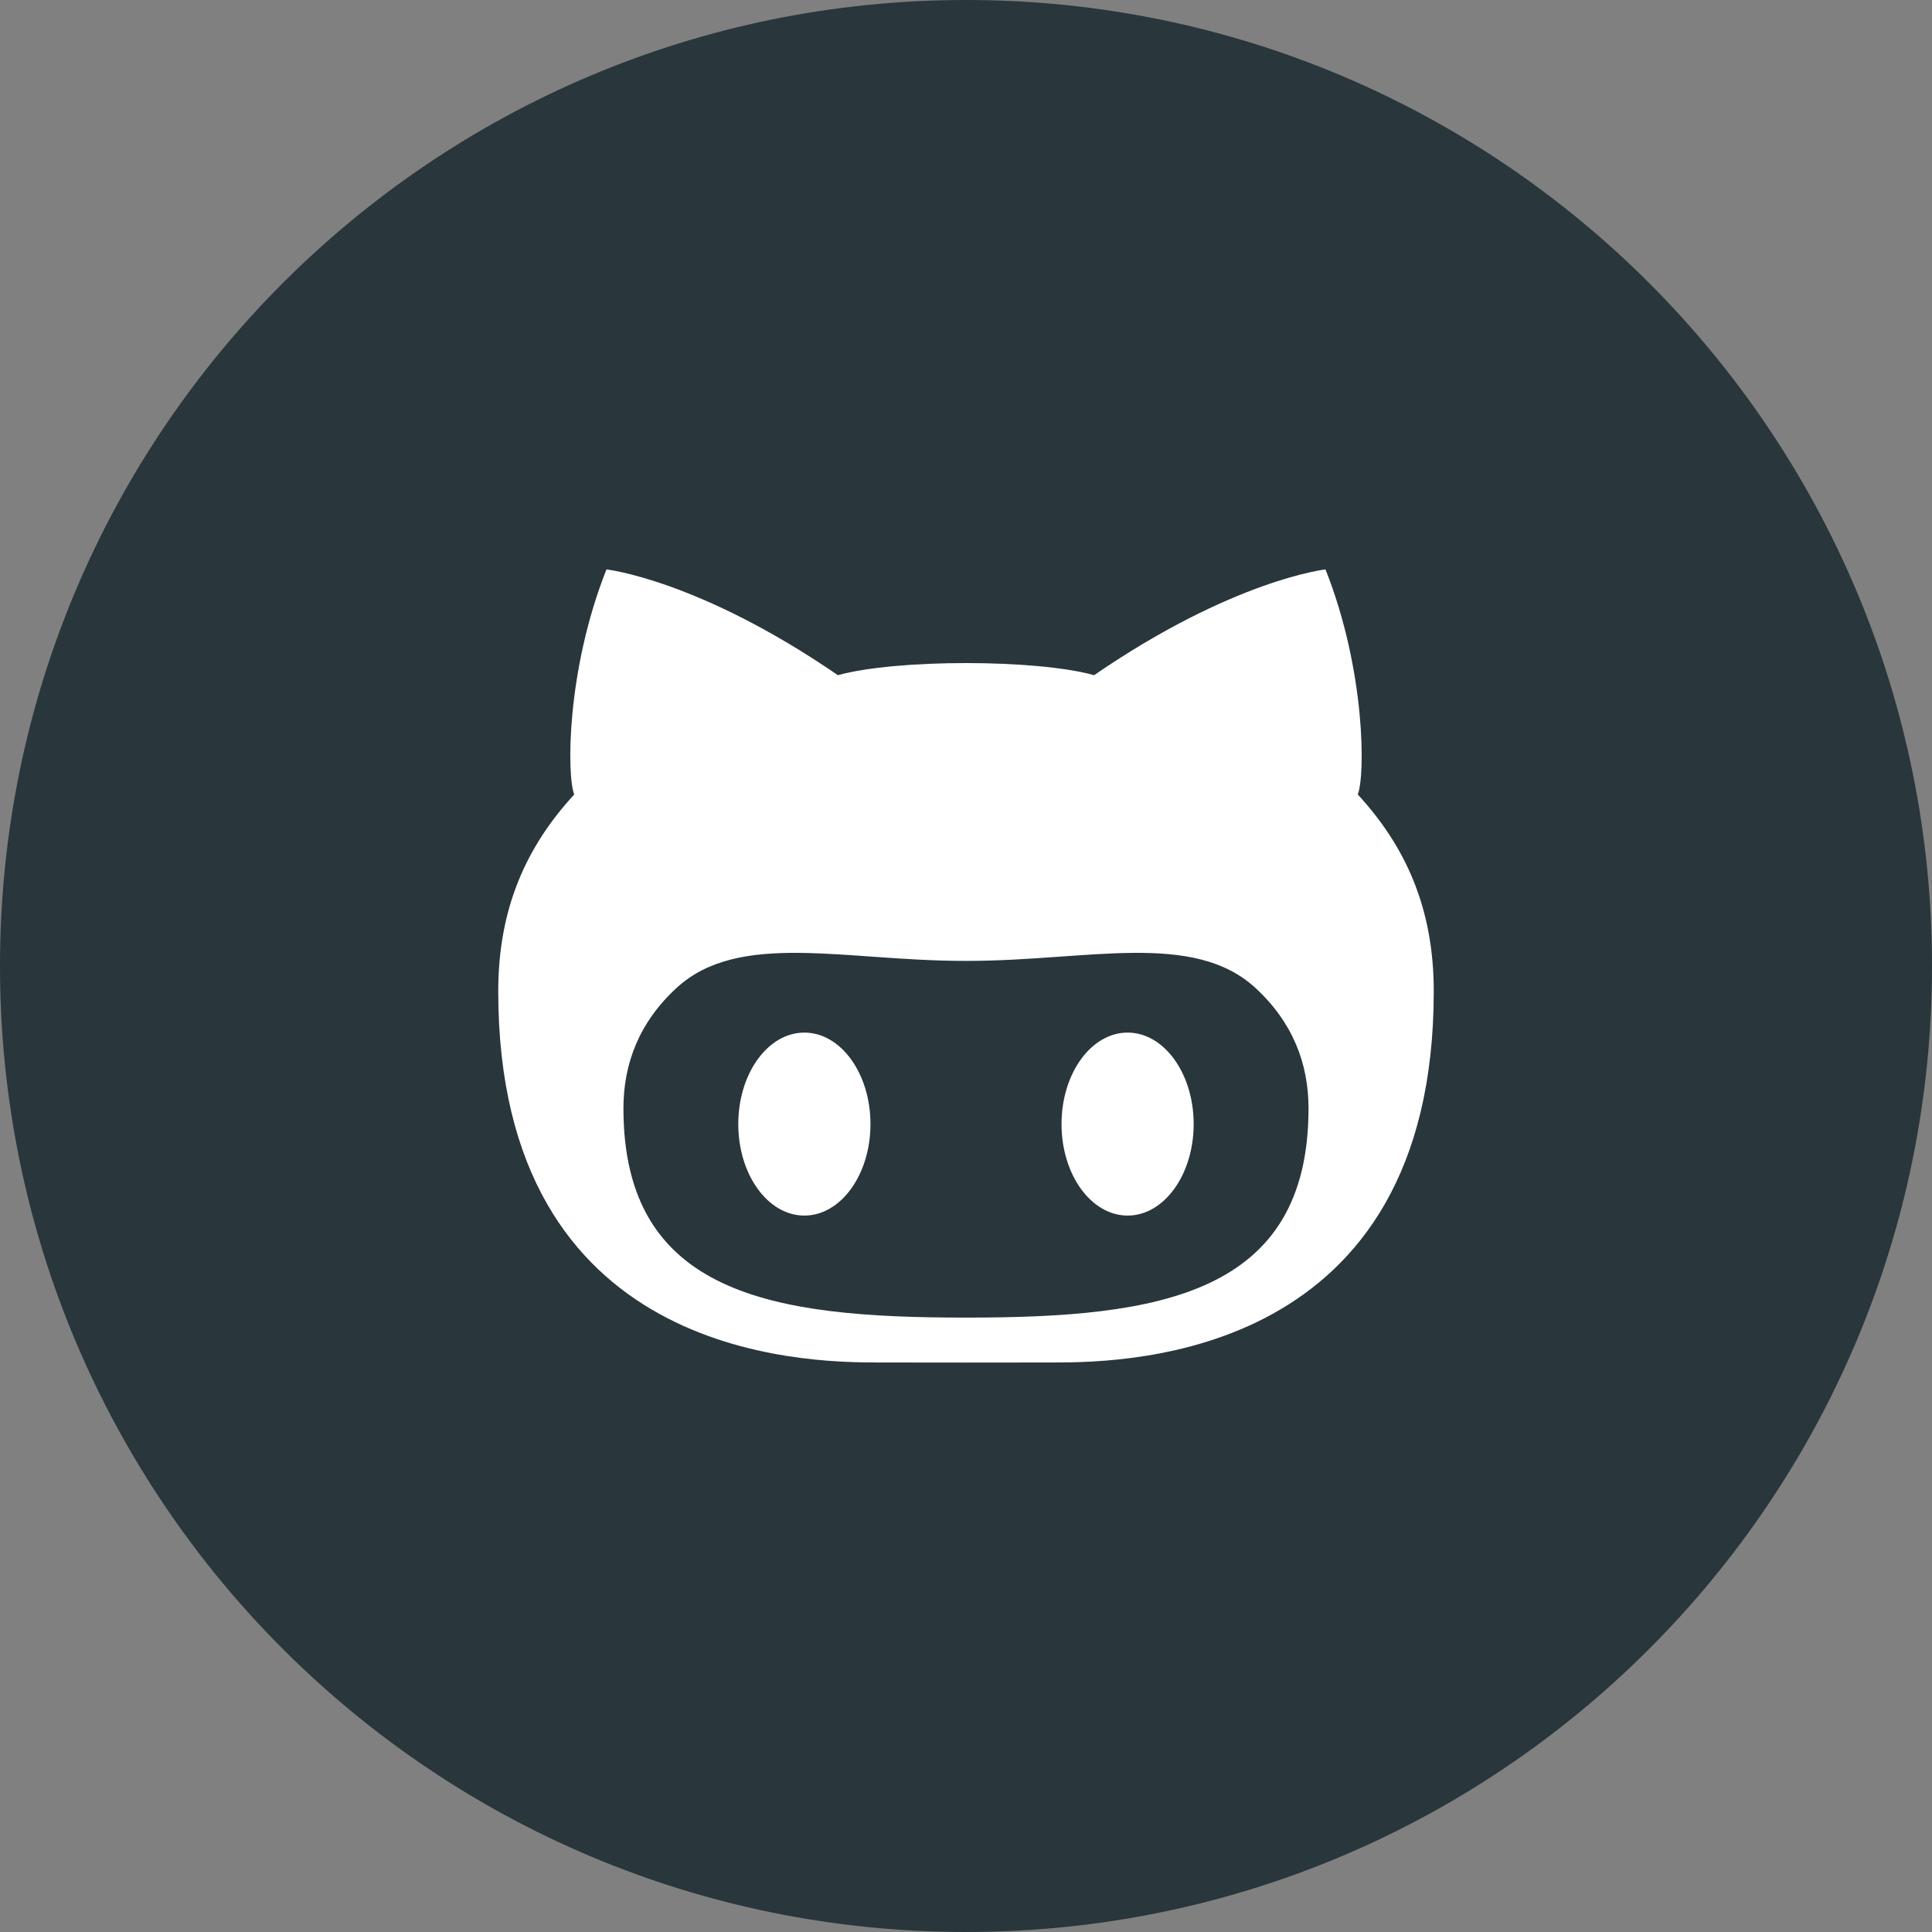 <?xml version="1.0" encoding="UTF-8" standalone="no"?>
<svg width="45px" height="45px" viewBox="0 0 45 45" version="1.1" xmlns="http://www.w3.org/2000/svg" xmlns:xlink="http://www.w3.org/1999/xlink">
    <rect x="0" y="0" width="45" height="45" fill="#808080" stroke="none"/>
    <!-- Generator: Sketch 3.7.2 (28276) - http://www.bohemiancoding.com/sketch -->
    <title>github-logo</title>
    <desc>Created with Sketch.</desc>
    <defs></defs>
    <g id="Page-1" stroke="none" stroke-width="1" fill="none" fill-rule="evenodd">
        <g id="portfolio_gon" transform="translate(-814, -3695)">
            <g id="contact" transform="translate(0, 2987)">
                <g id="social" transform="translate(582, 708)">
                    <g id="github-logo" transform="translate(232, 0)">
                        <path d="M22.5,0 C10.073,0 0,10.073 0,22.5 C0,34.927 10.073,45 22.5,45 C34.926,45 45,34.927 45,22.5 C45,10.073 34.926,0 22.5,0 L22.5,0 Z" id="Shape" fill="#29363B"></path>
                        <path d="M24.552,31.735 C24.149,31.735 23.348,31.736 22.5,31.737 C21.652,31.736 20.85,31.735 20.447,31.735 C18.665,31.735 11.605,31.598 11.605,23.089 C11.605,21.131 12.277,19.698 13.375,18.505 C13.2,18.073 13.191,15.615 14.126,13.263 C14.126,13.263 16.271,13.499 19.516,15.726 C20.197,15.538 21.348,15.444 22.5,15.444 C23.651,15.444 24.802,15.537 25.484,15.726 C28.729,13.499 30.873,13.263 30.873,13.263 C31.808,15.615 31.8,18.073 31.625,18.505 C32.723,19.698 33.395,21.131 33.395,23.089 C33.395,31.598 26.335,31.735 24.552,31.735 Z M22.467,22.381 C19.674,22.381 17.214,21.674 15.76,23.009 C14.888,23.81 14.521,24.775 14.521,25.815 C14.521,30.156 18,30.689 22.466,30.689 L22.533,30.689 C27,30.689 30.478,30.155 30.478,25.815 C30.478,24.775 30.111,23.81 29.239,23.009 C27.785,21.674 25.325,22.381 22.533,22.381 C22.489,22.38 22.477,22.381 22.467,22.381 Z M26.265,28.313 C25.414,28.313 24.725,27.359 24.725,26.182 C24.725,25.005 25.414,24.051 26.265,24.051 C27.114,24.051 27.803,25.005 27.803,26.182 C27.803,27.359 27.114,28.313 26.265,28.313 Z M18.735,28.313 C17.885,28.313 17.196,27.359 17.196,26.182 C17.196,25.005 17.885,24.051 18.735,24.051 C19.585,24.051 20.275,25.005 20.275,26.182 C20.275,27.359 19.585,28.313 18.735,28.313 Z" id="Combined-Shape" fill="#FFFFFF"></path>
                    </g>
                </g>
            </g>
        </g>
    </g>
</svg>